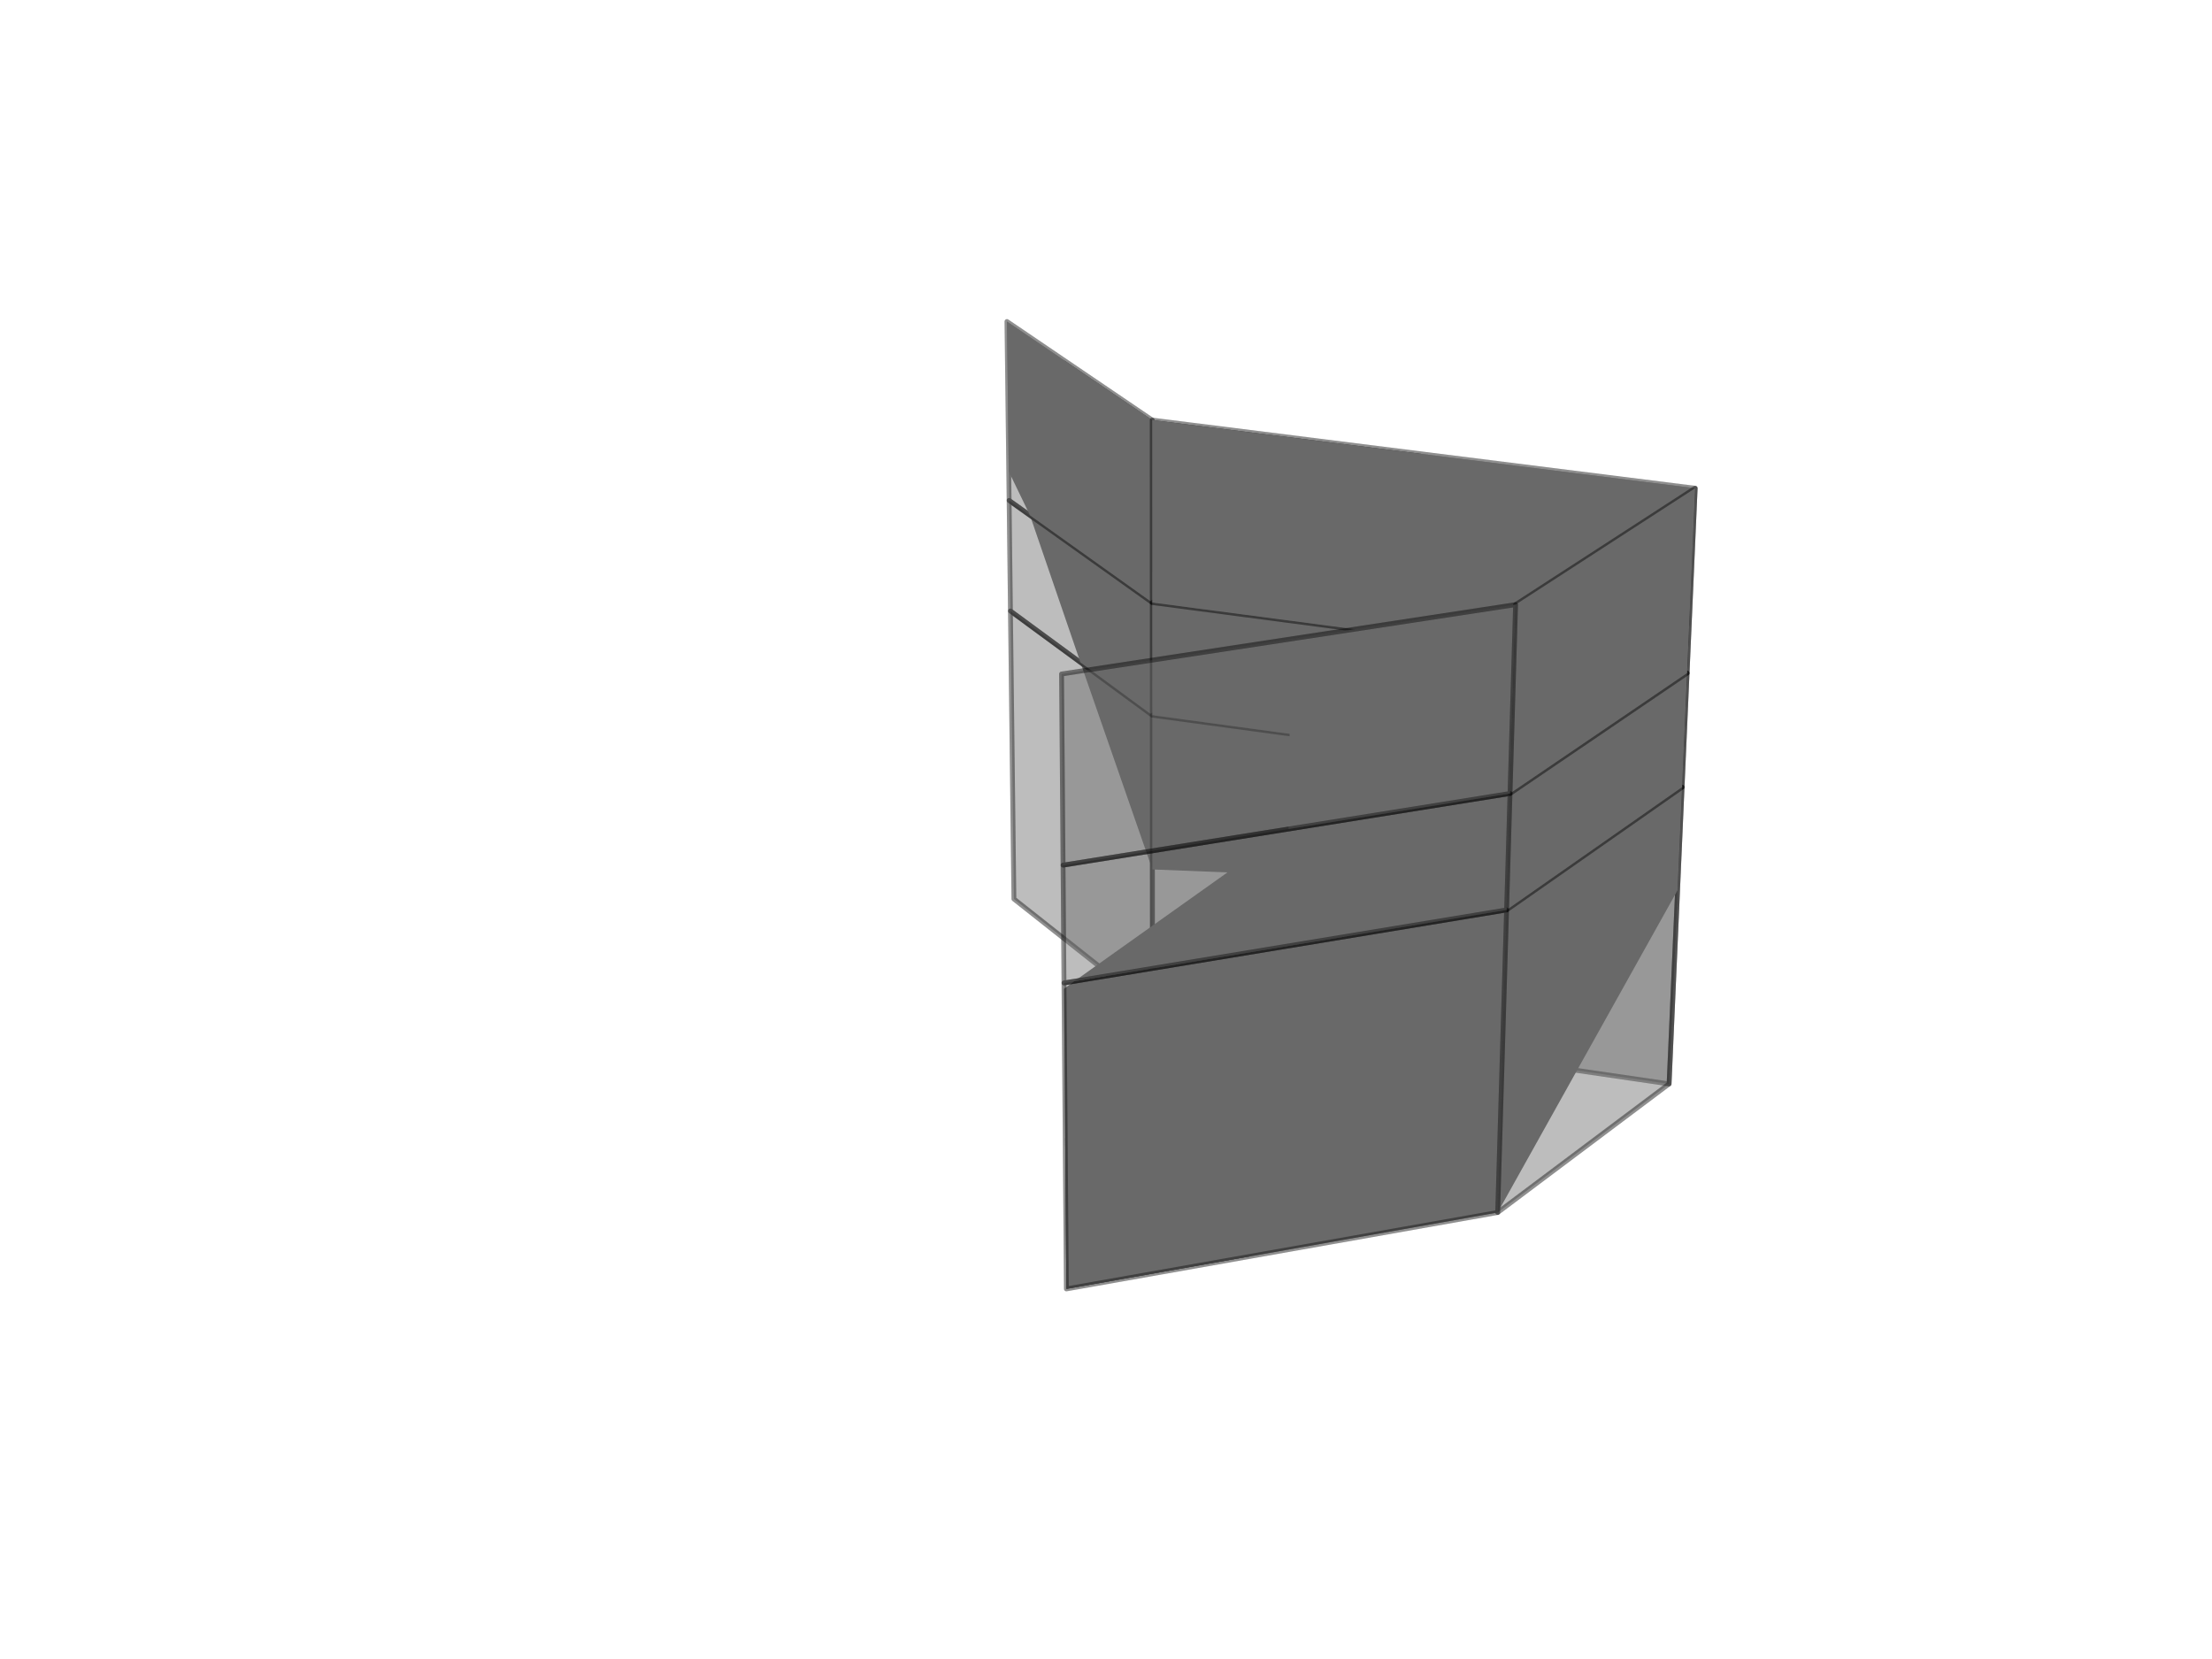 <?xml version="1.0" encoding="utf-8" standalone="no"?>
<!DOCTYPE svg PUBLIC "-//W3C//DTD SVG 1.1//EN"
  "http://www.w3.org/Graphics/SVG/1.1/DTD/svg11.dtd">
<!-- Created with matplotlib (https://matplotlib.org/) -->
<svg height="345.6pt" version="1.1" viewBox="0 0 460.8 345.6" width="460.8pt" xmlns="http://www.w3.org/2000/svg" xmlns:xlink="http://www.w3.org/1999/xlink">
 <defs>
  <style type="text/css">
*{stroke-linecap:butt;stroke-linejoin:round;}
  </style>
 </defs>
 <g id="figure_1">
  <g id="patch_1">
   <path d="M 0 345.6 
L 460.8 345.6 
L 460.8 0 
L 0 0 
z
" style="fill:#ffffff;"/>
  </g>
  <g id="patch_2">
   <path d="M 57.6 307.584 
L 414.72 307.584 
L 414.72 41.472 
L 57.6 41.472 
z
" style="fill:#ffffff;"/>
  </g>
  <g id="axes_1">
   <g id="Poly3DCollection_1">
    <defs>
     <path d="M 240.076 -135.535 
L 211.214 -158.327 
L 210.493 -218.318 
L 240.053 -196.614 
z
" id="ma63745379f" style="stroke:#000000;stroke-opacity:0.25;"/>
    </defs>
    <g clip-path="url(#p34af7a3e63)">
     <use style="fill:#6a6a6a;fill-opacity:0.25;stroke:#000000;stroke-opacity:0.25;" x="0" xlink:href="#ma63745379f" y="345.6"/>
    </g>
   </g>
   <g id="Poly3DCollection_2">
    <g clip-path="url(#p34af7a3e63)">
     <use style="fill:#6a6a6a;fill-opacity:0.25;stroke:#000000;stroke-opacity:0.25;" x="0" xlink:href="#ma63745379f" y="345.6"/>
    </g>
   </g>
   <g id="Poly3DCollection_3">
    <path clip-path="url(#p34af7a3e63)" d="M 240.065 181.119 
L 240.053 148.986 
L 225.072 137.986 
z
" style="fill:#696969;"/>
   </g>
   <g id="Poly3DCollection_4">
    <defs>
     <path d="M 240.053 -196.614 
L 210.493 -218.318 
L 210.216 -241.346 
L 240.044 -220.08 
z
" id="m1f120d1a89" style="stroke:#000000;stroke-opacity:0.25;"/>
    </defs>
    <g clip-path="url(#p34af7a3e63)">
     <use style="fill:#6a6a6a;fill-opacity:0.25;stroke:#000000;stroke-opacity:0.25;" x="0" xlink:href="#m1f120d1a89" y="345.6"/>
    </g>
   </g>
   <g id="Poly3DCollection_5">
    <g clip-path="url(#p34af7a3e63)">
     <use style="fill:#6a6a6a;fill-opacity:0.25;stroke:#000000;stroke-opacity:0.25;" x="0" xlink:href="#m1f120d1a89" y="345.6"/>
    </g>
   </g>
   <g id="Poly3DCollection_6">
    <path clip-path="url(#p34af7a3e63)" d="M 225.072 137.986 
L 240.053 148.986 
L 240.044 125.52 
L 214.564 107.354 
z
" style="fill:#696969;"/>
   </g>
   <g id="Poly3DCollection_7">
    <defs>
     <path d="M 347.701 -119.803 
L 240.076 -135.535 
L 240.053 -196.614 
L 350.408 -181.615 
z
" id="m54e61d41a3" style="stroke:#000000;stroke-opacity:0.25;"/>
    </defs>
    <g clip-path="url(#p34af7a3e63)">
     <use style="fill:#6a6a6a;fill-opacity:0.25;stroke:#000000;stroke-opacity:0.25;" x="0" xlink:href="#m54e61d41a3" y="345.6"/>
    </g>
   </g>
   <g id="Poly3DCollection_8">
    <g clip-path="url(#p34af7a3e63)">
     <use style="fill:#6a6a6a;fill-opacity:0.25;stroke:#000000;stroke-opacity:0.25;" x="0" xlink:href="#m54e61d41a3" y="345.6"/>
    </g>
   </g>
   <g id="Poly3DCollection_9">
    <path clip-path="url(#p34af7a3e63)" d="M 349.468 185.452 
L 350.408 163.985 
L 240.053 148.986 
L 240.065 181.119 
z
" style="fill:#696969;"/>
   </g>
   <g id="Poly3DCollection_10">
    <defs>
     <path d="M 240.044 -220.08 
L 210.216 -241.346 
L 209.767 -278.621 
L 240.03 -258.09 
z
" id="m62f0a338a7" style="stroke:#000000;stroke-opacity:0.25;"/>
    </defs>
    <g clip-path="url(#p34af7a3e63)">
     <use style="fill:#6a6a6a;fill-opacity:0.25;stroke:#000000;stroke-opacity:0.25;" x="0" xlink:href="#m62f0a338a7" y="345.6"/>
    </g>
   </g>
   <g id="Poly3DCollection_11">
    <path clip-path="url(#p34af7a3e63)" d="M 240.042 119.192 
L 240.03 87.51 
L 221.737 75.099 
z
" style="fill:#696969;"/>
   </g>
   <g id="Poly3DCollection_12">
    <g clip-path="url(#p34af7a3e63)">
     <use style="fill:#6a6a6a;fill-opacity:0.25;stroke:#000000;stroke-opacity:0.25;" x="0" xlink:href="#m62f0a338a7" y="345.6"/>
    </g>
   </g>
   <g id="Poly3DCollection_13">
    <path clip-path="url(#p34af7a3e63)" d="M 214.564 107.354 
L 240.044 125.52 
L 240.03 87.51 
L 209.767 66.979 
L 210.143 98.207 
z
" style="fill:#696969;"/>
   </g>
   <g id="Poly3DCollection_14">
    <defs>
     <path d="M 350.408 -181.615 
L 240.053 -196.614 
L 240.044 -220.08 
L 351.449 -205.378 
z
" id="m80aa717b6a" style="stroke:#000000;stroke-opacity:0.25;"/>
    </defs>
    <g clip-path="url(#p34af7a3e63)">
     <use style="fill:#6a6a6a;fill-opacity:0.25;stroke:#000000;stroke-opacity:0.25;" x="0" xlink:href="#m80aa717b6a" y="345.6"/>
    </g>
   </g>
   <g id="Poly3DCollection_15">
    <path clip-path="url(#p34af7a3e63)" d="M 350.774 155.616 
L 351.449 140.222 
L 253.832 127.34 
z
" style="fill:#696969;"/>
   </g>
   <g id="Poly3DCollection_16">
    <g clip-path="url(#p34af7a3e63)">
     <use style="fill:#6a6a6a;fill-opacity:0.25;stroke:#000000;stroke-opacity:0.25;" x="0" xlink:href="#m80aa717b6a" y="345.6"/>
    </g>
   </g>
   <g id="Poly3DCollection_17">
    <path clip-path="url(#p34af7a3e63)" d="M 240.053 148.986 
L 350.408 163.985 
L 351.449 140.222 
L 240.044 125.52 
z
" style="fill:#696969;"/>
   </g>
   <g id="Poly3DCollection_18">
    <path clip-path="url(#p34af7a3e63)" d="M 253.832 127.34 
L 351.449 140.222 
L 352.058 126.307 
L 296.05 94.545 
L 240.03 87.51 
L 240.042 119.192 
z
" style="fill:#696969;"/>
   </g>
   <g id="Poly3DCollection_19">
    <defs>
     <path d="M 351.449 -205.378 
L 240.044 -220.08 
L 240.03 -258.09 
L 353.135 -243.887 
z
" id="mfac04dc6b5" style="stroke:#000000;stroke-opacity:0.25;"/>
    </defs>
    <g clip-path="url(#p34af7a3e63)">
     <use style="fill:#6a6a6a;fill-opacity:0.25;stroke:#000000;stroke-opacity:0.25;" x="0" xlink:href="#mfac04dc6b5" y="345.6"/>
    </g>
   </g>
   <g id="Poly3DCollection_20">
    <g clip-path="url(#p34af7a3e63)">
     <use style="fill:#6a6a6a;fill-opacity:0.25;stroke:#000000;stroke-opacity:0.25;" x="0" xlink:href="#mfac04dc6b5" y="345.6"/>
    </g>
   </g>
   <g id="Poly3DCollection_21">
    <path clip-path="url(#p34af7a3e63)" d="M 240.044 125.52 
L 351.449 140.222 
L 353.135 101.713 
L 240.03 87.51 
z
" style="fill:#696969;"/>
   </g>
   <g id="Poly3DCollection_22">
    <defs>
     <path d="M 311.992 -93.015 
L 347.701 -119.803 
L 350.408 -181.615 
L 313.849 -156.046 
z
" id="mcb239dc8b5" style="stroke:#000000;stroke-opacity:0.25;"/>
    </defs>
    <g clip-path="url(#p34af7a3e63)">
     <use style="fill:#6a6a6a;fill-opacity:0.25;stroke:#000000;stroke-opacity:0.25;" x="0" xlink:href="#mcb239dc8b5" y="345.6"/>
    </g>
   </g>
   <g id="Poly3DCollection_23">
    <path clip-path="url(#p34af7a3e63)" d="M 312.908 221.477 
L 313.849 189.554 
L 344.092 168.402 
z
" style="fill:#696969;"/>
   </g>
   <g id="Poly3DCollection_24">
    <g clip-path="url(#p34af7a3e63)">
     <use style="fill:#6a6a6a;fill-opacity:0.25;stroke:#000000;stroke-opacity:0.25;" x="0" xlink:href="#mcb239dc8b5" y="345.6"/>
    </g>
   </g>
   <g id="Poly3DCollection_25">
    <path clip-path="url(#p34af7a3e63)" d="M 311.992 252.585 
L 313.849 189.554 
L 350.408 163.985 
L 349.468 185.452 
z
" style="fill:#696969;"/>
   </g>
   <g id="Poly3DCollection_26">
    <path clip-path="url(#p34af7a3e63)" d="M 351.449 140.222 
L 321.266 160.741 
L 352.058 126.307 
z
" style="fill:#696969;"/>
   </g>
   <g id="Poly3DCollection_27">
    <path clip-path="url(#p34af7a3e63)" d="M 344.092 168.402 
L 313.849 189.554 
L 314.309 173.947 
L 321.266 160.741 
L 351.449 140.222 
L 350.774 155.616 
z
" style="fill:#696969;"/>
   </g>
   <g id="Poly3DCollection_28">
    <path clip-path="url(#p34af7a3e63)" d="M 260.443 261.72 
L 222.149 268.506 
L 221.901 237.057 
L 279.959 195.147 
L 313.849 189.554 
L 312.908 221.477 
z
" style="fill:#696969;"/>
   </g>
   <g id="Poly3DCollection_29">
    <path clip-path="url(#p34af7a3e63)" d="M 313.849 189.554 
L 279.959 195.147 
L 314.309 173.947 
z
" style="fill:#696969;"/>
   </g>
   <g id="Poly3DCollection_30">
    <defs>
     <path d="M 313.849 -156.046 
L 350.408 -181.615 
L 351.449 -205.378 
L 314.564 -180.303 
z
" id="ma164c988cf" style="stroke:#000000;stroke-opacity:0.25;"/>
    </defs>
    <g clip-path="url(#p34af7a3e63)">
     <use style="fill:#6a6a6a;fill-opacity:0.25;stroke:#000000;stroke-opacity:0.25;" x="0" xlink:href="#ma164c988cf" y="345.6"/>
    </g>
   </g>
   <g id="Poly3DCollection_31">
    <g clip-path="url(#p34af7a3e63)">
     <use style="fill:#6a6a6a;fill-opacity:0.25;stroke:#000000;stroke-opacity:0.25;" x="0" xlink:href="#ma164c988cf" y="345.6"/>
    </g>
   </g>
   <g id="Poly3DCollection_32">
    <path clip-path="url(#p34af7a3e63)" d="M 350.408 163.985 
L 313.849 189.554 
L 314.564 165.297 
L 351.449 140.222 
z
" style="fill:#696969;"/>
   </g>
   <g id="Poly3DCollection_33">
    <path clip-path="url(#p34af7a3e63)" d="M 311.992 252.585 
L 222.149 268.506 
L 221.657 205.993 
L 223.802 204.414 
L 313.849 189.554 
z
" style="fill:#696969;"/>
   </g>
   <g id="Poly3DCollection_34">
    <defs>
     <path d="M 222.149 -77.094 
L 311.992 -93.015 
L 313.849 -156.046 
L 221.647 -140.83 
z
" id="mca9debad9f" style="stroke:#000000;stroke-opacity:0.25;"/>
    </defs>
    <g clip-path="url(#p34af7a3e63)">
     <use style="fill:#6a6a6a;fill-opacity:0.25;stroke:#000000;stroke-opacity:0.25;" x="0" xlink:href="#mca9debad9f" y="345.6"/>
    </g>
   </g>
   <g id="Poly3DCollection_35">
    <g clip-path="url(#p34af7a3e63)">
     <use style="fill:#6a6a6a;fill-opacity:0.25;stroke:#000000;stroke-opacity:0.25;" x="0" xlink:href="#mca9debad9f" y="345.6"/>
    </g>
   </g>
   <g id="Poly3DCollection_36">
    <path clip-path="url(#p34af7a3e63)" d="M 313.849 189.554 
L 223.802 204.414 
L 268.426 172.695 
L 314.564 165.297 
z
" style="fill:#696969;"/>
   </g>
   <g id="Poly3DCollection_37">
    <defs>
     <path d="M 314.564 -180.303 
L 351.449 -205.378 
L 353.135 -243.887 
L 315.723 -219.643 
z
" id="m3710e06c83" style="stroke:#000000;stroke-opacity:0.25;"/>
    </defs>
    <g clip-path="url(#p34af7a3e63)">
     <use style="fill:#6a6a6a;fill-opacity:0.25;stroke:#000000;stroke-opacity:0.25;" x="0" xlink:href="#m3710e06c83" y="345.6"/>
    </g>
   </g>
   <g id="Poly3DCollection_38">
    <g clip-path="url(#p34af7a3e63)">
     <use style="fill:#6a6a6a;fill-opacity:0.25;stroke:#000000;stroke-opacity:0.25;" x="0" xlink:href="#m3710e06c83" y="345.6"/>
    </g>
   </g>
   <g id="Poly3DCollection_39">
    <path clip-path="url(#p34af7a3e63)" d="M 351.449 140.222 
L 314.564 165.297 
L 315.723 125.957 
L 353.135 101.713 
z
" style="fill:#696969;"/>
   </g>
   <g id="Poly3DCollection_40">
    <defs>
     <path d="M 221.647 -140.83 
L 313.849 -156.046 
L 314.564 -180.303 
L 221.454 -165.374 
z
" id="m93efeacd0b" style="stroke:#000000;stroke-opacity:0.25;"/>
    </defs>
    <g clip-path="url(#p34af7a3e63)">
     <use style="fill:#6a6a6a;fill-opacity:0.25;stroke:#000000;stroke-opacity:0.25;" x="0" xlink:href="#m93efeacd0b" y="345.6"/>
    </g>
   </g>
   <g id="Poly3DCollection_41">
    <g clip-path="url(#p34af7a3e63)">
     <use style="fill:#6a6a6a;fill-opacity:0.25;stroke:#000000;stroke-opacity:0.25;" x="0" xlink:href="#m93efeacd0b" y="345.6"/>
    </g>
   </g>
   <g id="Poly3DCollection_42">
    <path clip-path="url(#p34af7a3e63)" d="M 314.564 165.297 
L 268.426 172.695 
L 268.862 133.114 
L 315.723 125.957 
z
" style="fill:#696969;"/>
   </g>
   <g id="Poly3DCollection_43">
    <defs>
     <path d="M 221.454 -165.374 
L 314.564 -180.303 
L 315.723 -219.643 
L 221.14 -205.198 
z
" id="m21c00a7e97" style="stroke:#000000;stroke-opacity:0.25;"/>
    </defs>
    <g clip-path="url(#p34af7a3e63)">
     <use style="fill:#6a6a6a;fill-opacity:0.25;stroke:#000000;stroke-opacity:0.25;" x="0" xlink:href="#m21c00a7e97" y="345.6"/>
    </g>
   </g>
   <g id="Poly3DCollection_44">
    <g clip-path="url(#p34af7a3e63)">
     <use style="fill:#6a6a6a;fill-opacity:0.25;stroke:#000000;stroke-opacity:0.25;" x="0" xlink:href="#m21c00a7e97" y="345.6"/>
    </g>
   </g>
  </g>
 </g>
 <defs>
  <clipPath id="p34af7a3e63">
   <rect height="266.112" width="357.12" x="57.6" y="41.472"/>
  </clipPath>
 </defs>
</svg>
